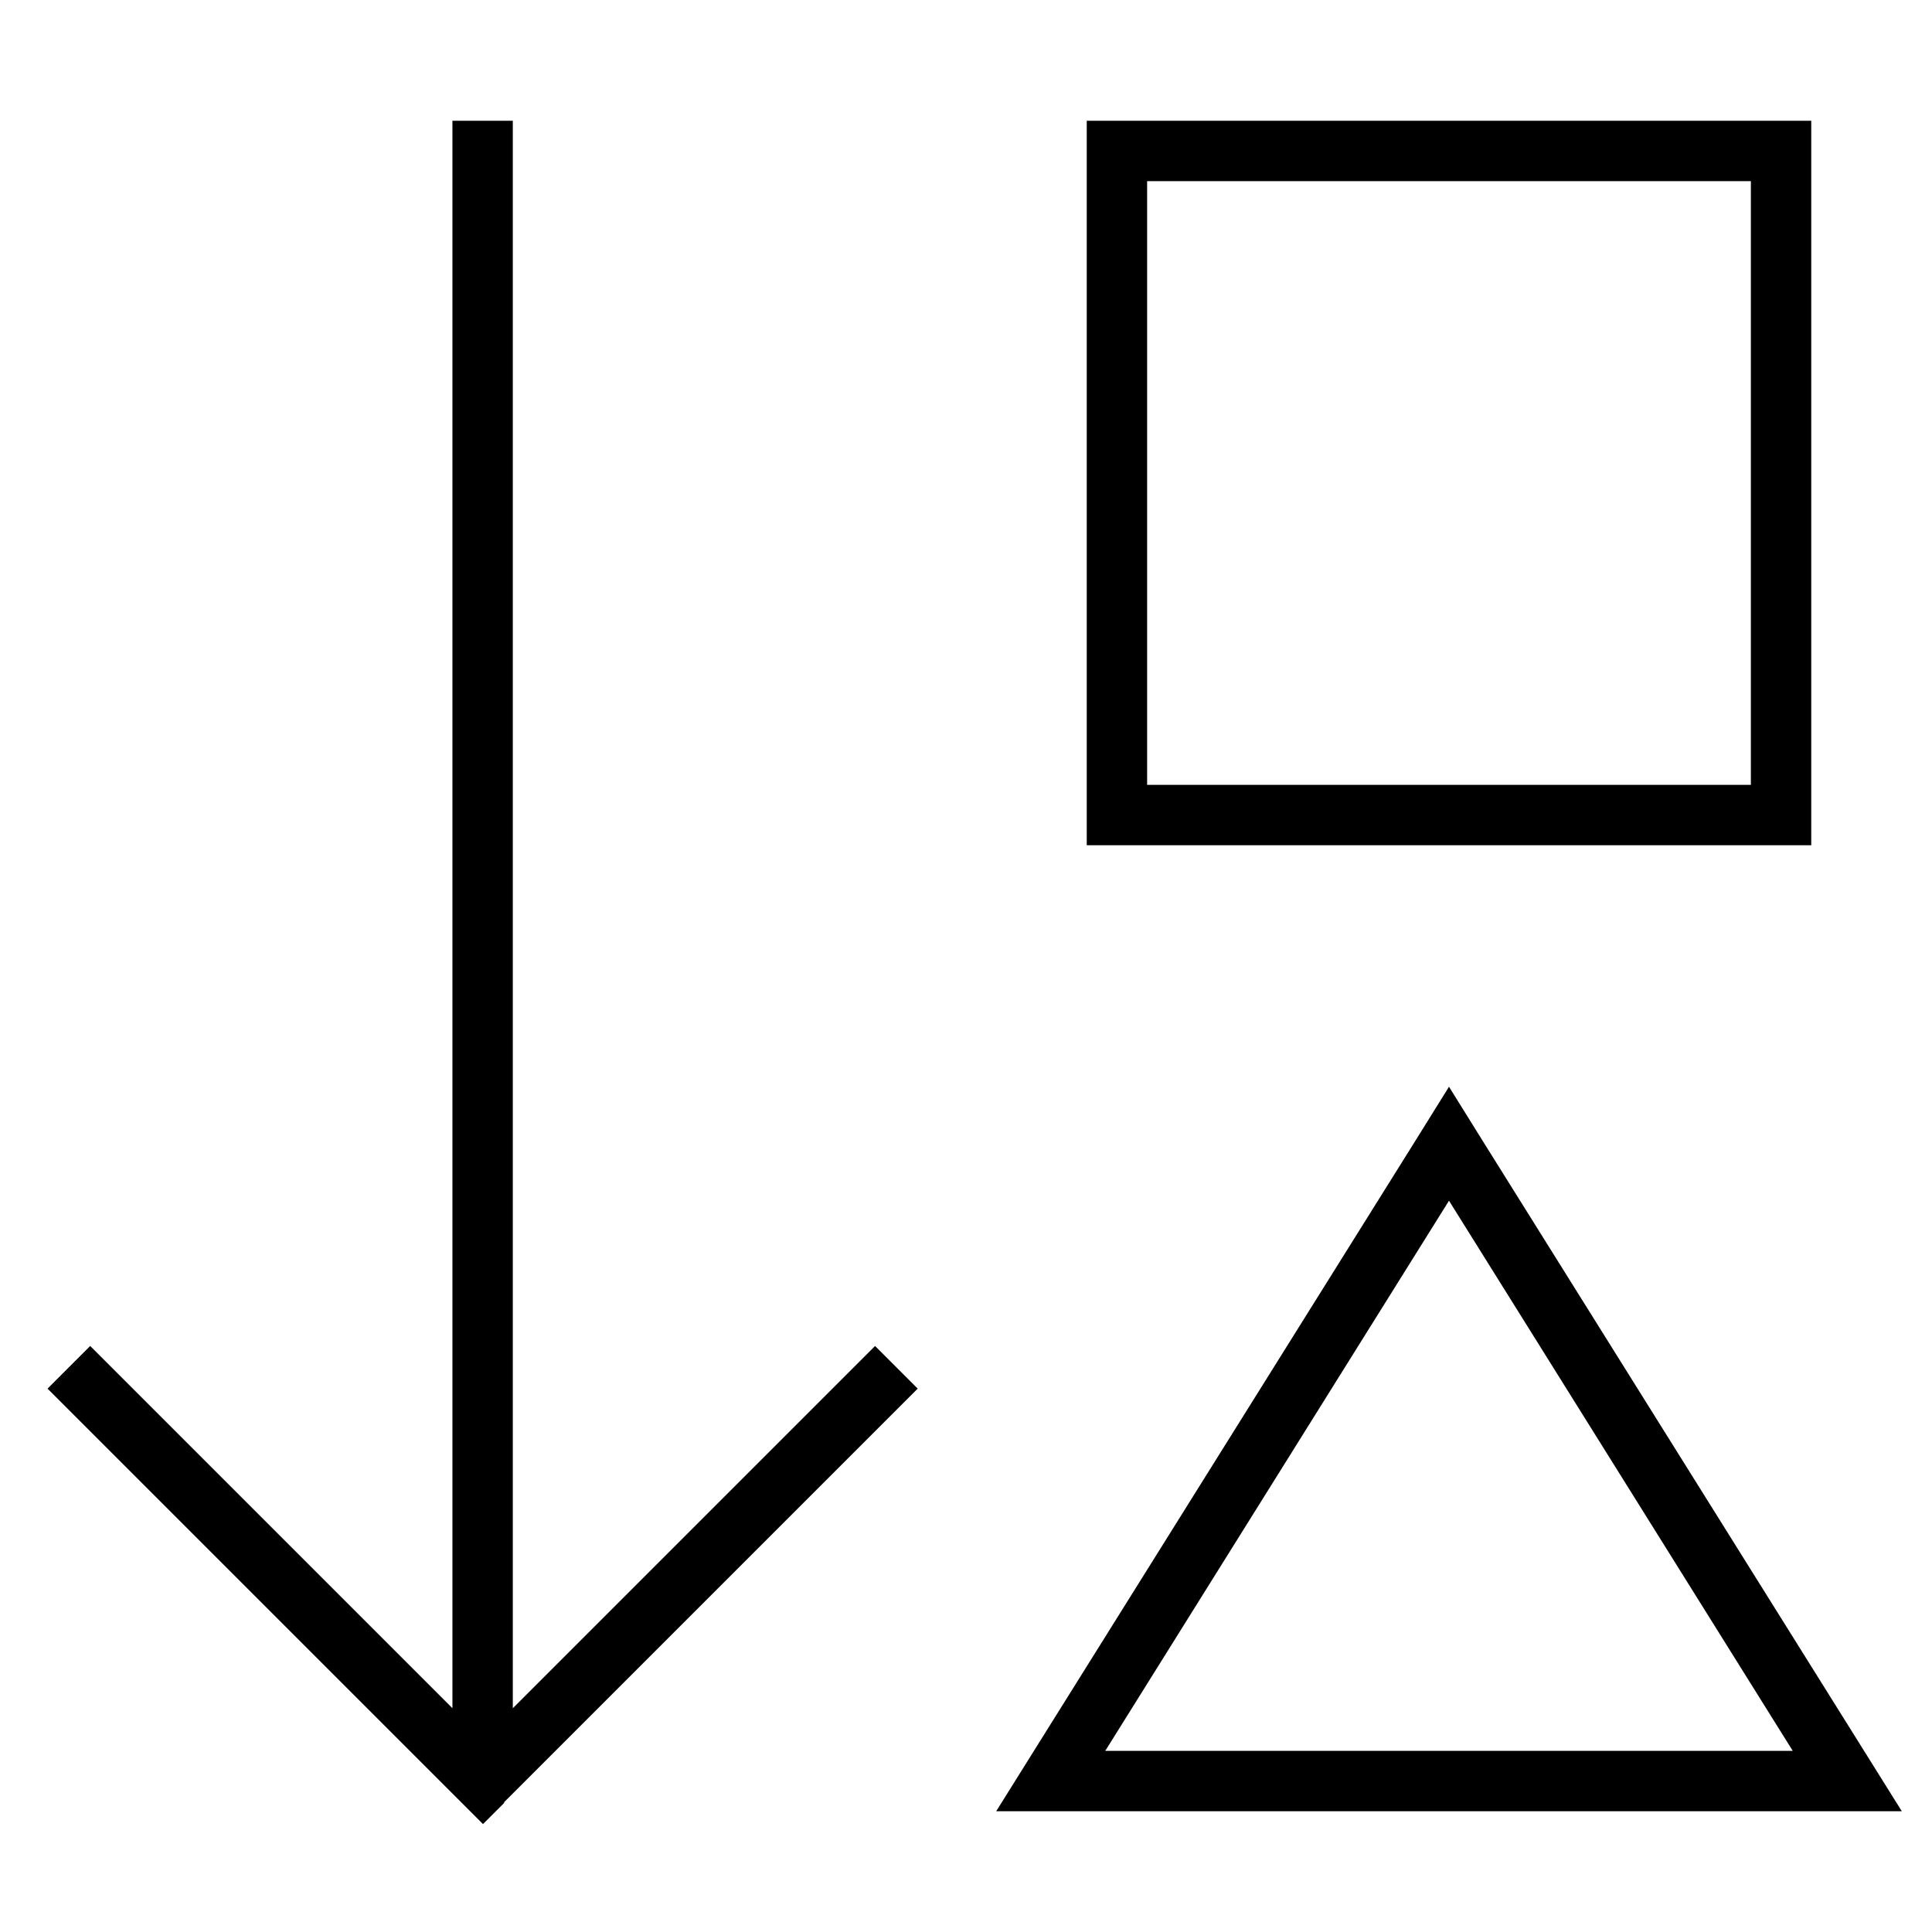 <svg xmlns="http://www.w3.org/2000/svg" viewBox="0 0 512 512"><!--! Font Awesome Pro 7.0.0 by @fontawesome - https://fontawesome.com License - https://fontawesome.com/license (Commercial License) Copyright 2025 Fonticons, Inc. --><path fill="currentColor" d="M133.7 477.7l-5.7 5.7-5.7-5.7-104-104-5.7-5.7 11.3-11.3 5.7 5.7 90.3 90.3 0-420.7 16 0 0 420.7 90.3-90.3 5.7-5.7 11.3 11.3-5.7 5.7-104 104zM464 48l-160 0 0 160 160 0 0-160zM304 32l176 0 0 192-192 0 0-192 16 0zM264 480l10-16 100.6-160.9 9.4-15.1 9.4 15.1 100.6 160.9 10 16-240 0zm211.1-16L384 318.2 292.9 464 475.1 464z"/></svg>